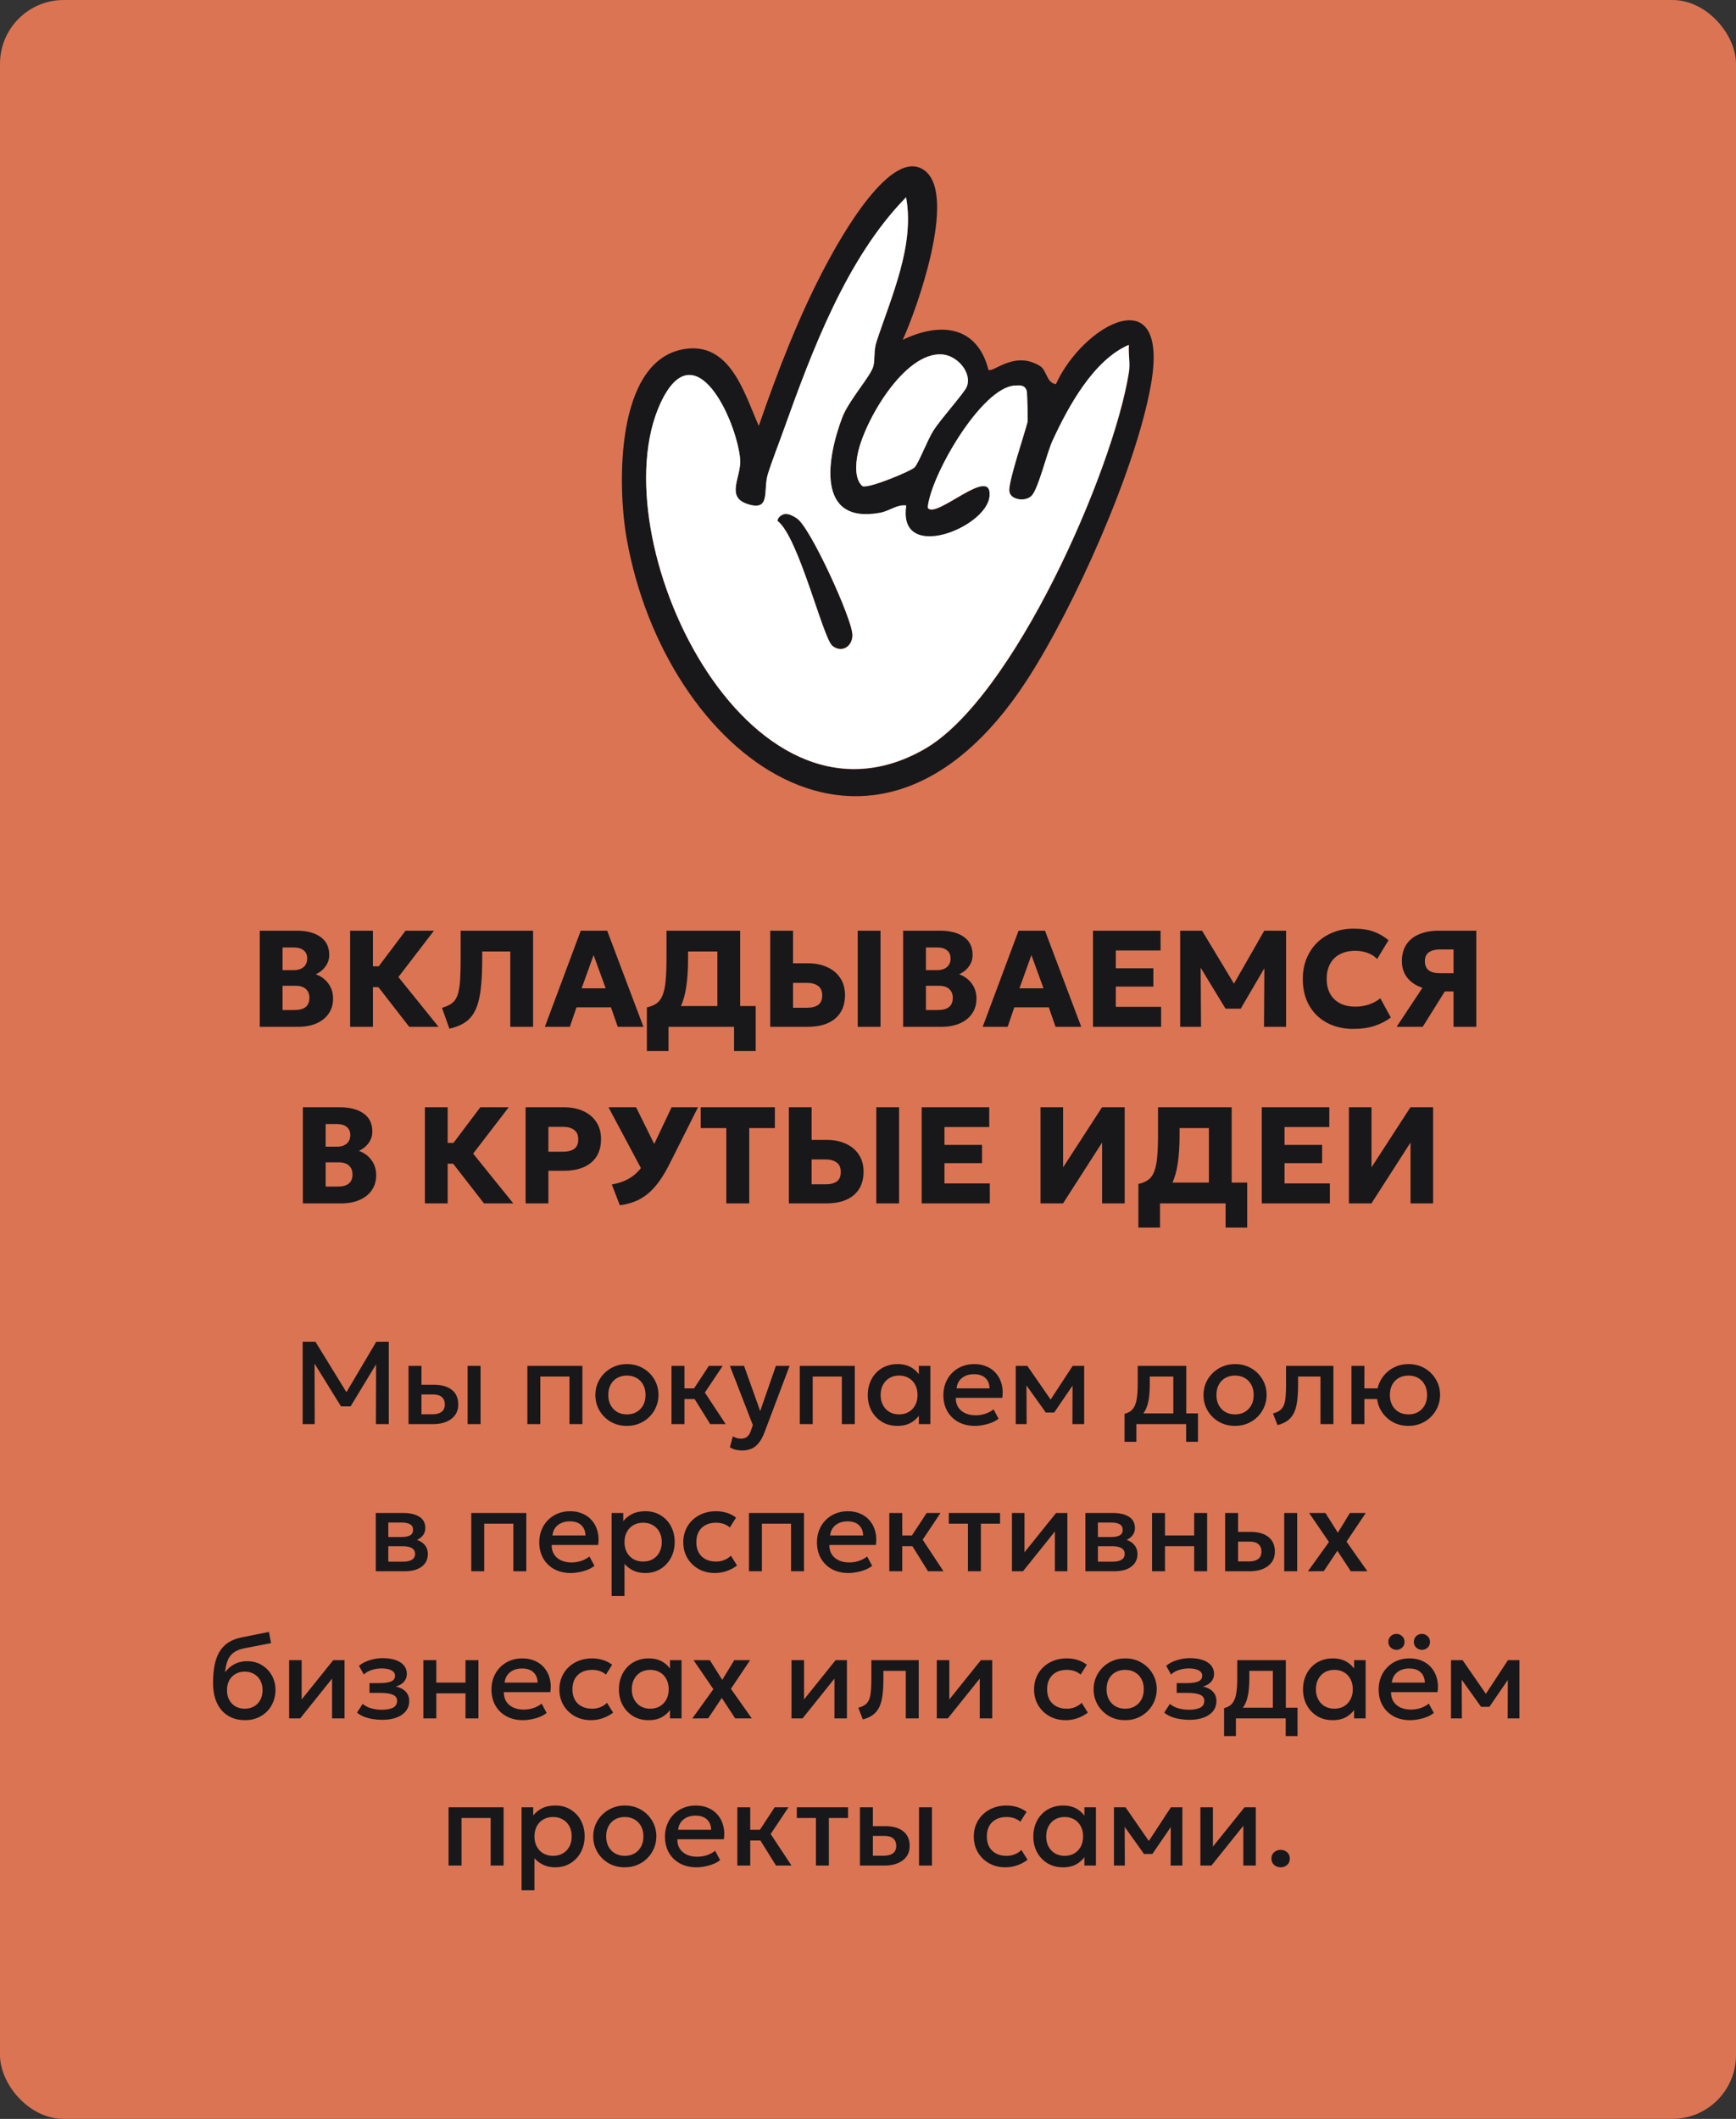 <svg width="177" height="216" viewBox="0 0 177 216" fill="none" xmlns="http://www.w3.org/2000/svg">
<rect x="0" y="0" width="177" height="216" fill="#333333" stroke="none"/>
<rect width="177" height="216" rx="6.5" fill="#DB7453"/>
<g clip-path="url(#clip0_552_390)">
<path d="M92.065 34.631C95.819 32.825 99.613 33.15 100.785 37.703C101.314 38 103.421 35.708 106.034 37.309C106.743 37.747 106.683 39.025 107.66 39.16C110.398 33.093 119.341 28.134 117.332 39.306C115.782 47.934 109.479 62 104.653 69.412C89.141 93.184 67.842 77.064 63.9 54.938C62.941 49.584 62.707 36.77 69.74 35.589C74.453 34.802 75.885 40.079 77.364 43.419C79.28 37.865 81.468 32.166 84.236 26.98C85.508 24.606 90.94 14.627 94.364 17.456C97.531 20.077 93.509 31.43 92.054 34.612L92.065 34.631ZM102.904 50.053C102.862 48.981 104.374 44.536 104.765 43.066C104.808 42.906 104.75 40.022 104.683 39.864C104.495 39.283 104.052 39.306 103.5 39.33C100.108 39.486 94.884 48.508 94.592 51.767C95.336 53.071 101.249 47.258 100.889 50.654C100.548 53.868 91.491 57.441 92.404 51.557C91.441 51.426 90.744 52.113 89.744 52.298C83.124 53.512 84.333 46.632 85.882 42.571C86.552 40.816 88.711 38.445 89.037 37.394C89.23 36.729 89.062 35.78 89.373 34.849C90.879 30.246 93.287 25.011 92.386 20.141C86.311 26.332 82.793 35.793 79.877 43.933C79.377 45.343 78.719 46.992 78.289 48.373C77.785 50.032 78.635 52.223 76.204 51.403C73.925 50.656 75.634 48.57 75.467 46.795C75.075 42.825 70.837 33.574 67.342 41.139C61.042 54.784 76.103 86.717 94.236 76.396C103.328 71.226 113.501 48.012 115.113 37.981C115.259 37.023 115.032 36.12 115.112 35.175C111.523 36.713 108.918 41.46 107.338 44.936C106.77 46.188 105.923 49.719 105.246 50.505C104.61 51.255 102.96 50.956 102.93 50.075L102.904 50.053ZM96.046 36.128C92.174 35.86 88.1 43.022 87.447 46.293C87.245 47.283 87.122 48.856 87.934 49.556C88.543 49.843 92.874 48.035 93.242 47.65C93.654 47.214 94.575 44.809 95.185 43.865C95.885 42.758 98.305 40.051 98.559 39.448C99.151 38.047 97.637 36.24 96.046 36.128Z" fill="#18181B"/>
<path d="M102.905 50.052C102.936 50.934 104.586 51.233 105.222 50.483C105.899 49.697 106.732 46.161 107.313 44.913C108.905 41.456 111.499 36.691 115.088 35.153C115.022 36.102 115.249 37.004 115.088 37.959C113.491 47.994 103.318 71.208 94.212 76.373C76.097 86.684 61.032 54.765 67.336 41.105C70.831 33.541 75.07 42.792 75.462 46.762C75.642 48.541 73.919 50.623 76.198 51.37C78.633 52.175 77.783 49.984 78.283 48.34C78.713 46.958 79.367 45.324 79.871 43.9C82.783 35.774 86.305 26.299 92.38 20.108C93.281 24.977 90.884 30.232 89.367 34.816C89.056 35.746 89.239 36.699 89.032 37.361C88.719 38.416 86.546 40.783 85.876 42.538C84.327 46.599 83.132 53.483 89.738 52.265C90.738 52.08 91.45 51.396 92.398 51.524C91.489 57.393 100.542 53.834 100.884 50.621C101.243 47.224 95.326 53.053 94.587 51.733C94.878 48.475 100.087 39.449 103.494 39.297C104.046 39.273 104.478 39.232 104.677 39.831C104.744 39.989 104.802 42.872 104.759 43.033C104.368 44.503 102.857 48.948 102.898 50.02L102.905 50.052ZM80.084 52.406C79.769 52.415 79.297 52.726 79.291 53.099C81.444 54.732 83.879 65.015 84.879 65.827C85.878 66.639 86.961 65.852 86.902 64.667C86.822 62.977 82.592 53.697 81.242 52.854C80.88 52.633 80.522 52.398 80.084 52.406Z" fill="white"/>
<path d="M96.045 36.129C97.651 36.245 99.15 38.048 98.559 39.449C98.305 40.051 95.881 42.773 95.185 43.866C94.575 44.81 93.664 47.233 93.242 47.651C92.878 48.021 88.528 49.84 87.933 49.557C87.122 48.857 87.245 47.284 87.446 46.294C88.085 43.019 92.173 35.861 96.045 36.129Z" fill="white"/>
<path d="M80.08 52.405C80.518 52.398 80.895 52.623 81.238 52.854C82.584 53.712 86.818 62.977 86.898 64.667C86.957 65.852 85.835 66.613 84.875 65.827C83.915 65.041 81.439 54.732 79.287 53.098C79.293 52.726 79.765 52.415 80.08 52.405Z" fill="#18181B"/>
</g>
<path d="M26.484 104.675V94.875H30.278C31.277 94.875 32.075 95.085 32.672 95.505C33.27 95.92 33.568 96.538 33.568 97.36C33.568 97.658 33.508 97.934 33.386 98.186C33.265 98.438 33.099 98.662 32.889 98.858C32.684 99.049 32.453 99.203 32.196 99.32C32.724 99.506 33.148 99.817 33.47 100.251C33.797 100.685 33.96 101.2 33.96 101.798C33.96 102.381 33.813 102.887 33.519 103.317C33.23 103.746 32.817 104.08 32.28 104.318C31.744 104.556 31.107 104.675 30.369 104.675H26.484ZM28.808 102.96H30.033C30.537 102.96 30.915 102.857 31.167 102.652C31.419 102.446 31.545 102.138 31.545 101.728C31.545 101.336 31.424 101.032 31.181 100.818C30.943 100.598 30.586 100.489 30.11 100.489H28.808V102.96ZM28.808 98.893H29.963C30.243 98.893 30.483 98.846 30.684 98.753C30.89 98.659 31.046 98.524 31.153 98.347C31.265 98.169 31.321 97.957 31.321 97.71C31.321 97.35 31.2 97.073 30.957 96.877C30.719 96.681 30.376 96.583 29.928 96.583H28.808V98.893ZM41.726 104.675L37.785 99.607L41.348 94.875H44.246L40.62 99.6L44.715 104.675H41.726ZM35.699 104.675V94.875H38.023V98.508H39.871V100.629H38.023V104.675H35.699ZM45.82 104.864L45.064 102.743C45.376 102.645 45.642 102.535 45.862 102.414C46.086 102.288 46.27 102.122 46.415 101.917C46.559 101.707 46.671 101.429 46.751 101.084C46.835 100.738 46.891 100.3 46.919 99.768C46.951 99.231 46.968 98.571 46.968 97.787V94.875H54.353V104.675H52.029V96.996H49.166V97.682C49.166 98.685 49.133 99.558 49.068 100.3C49.007 101.042 48.902 101.676 48.753 102.204C48.603 102.731 48.4 103.17 48.144 103.52C47.887 103.87 47.567 104.152 47.185 104.367C46.807 104.581 46.352 104.747 45.82 104.864ZM55.552 104.675L59.213 94.875H61.908L65.604 104.675H62.986L62.293 102.687H58.779L58.1 104.675H55.552ZM59.304 100.748H61.754L60.522 97.36L59.304 100.748ZM73.143 104.675V96.996H70.154V97.682C70.154 98.802 70.093 99.77 69.972 100.587C69.85 101.399 69.657 102.08 69.391 102.631C69.129 103.177 68.782 103.613 68.348 103.94C67.914 104.266 67.379 104.502 66.745 104.647L65.954 102.694C66.36 102.605 66.691 102.467 66.948 102.281C67.209 102.094 67.412 101.819 67.557 101.455C67.706 101.091 67.809 100.605 67.865 99.999C67.925 99.387 67.956 98.615 67.956 97.682V94.875H75.467V104.675H73.143ZM65.954 107.139V102.694L67.263 102.743L67.991 102.554H77.049V107.139H74.844V104.675H68.159V107.139H65.954ZM78.533 104.675V94.875H80.857V98.2H82.39C83.118 98.2 83.764 98.328 84.329 98.585C84.898 98.837 85.344 99.205 85.666 99.691C85.993 100.176 86.156 100.759 86.156 101.441C86.156 101.954 86.072 102.411 85.904 102.813C85.736 103.214 85.486 103.555 85.155 103.835C84.828 104.11 84.429 104.32 83.958 104.465C83.487 104.605 82.945 104.675 82.334 104.675H78.533ZM80.857 102.729H82.278C82.768 102.729 83.148 102.633 83.419 102.442C83.694 102.246 83.832 101.924 83.832 101.476C83.832 101.028 83.69 100.703 83.405 100.503C83.125 100.297 82.754 100.195 82.292 100.195H80.857V102.729ZM87.451 104.675V94.875H89.775V104.675H87.451ZM92.082 104.675V94.875H95.876C96.874 94.875 97.672 95.085 98.27 95.505C98.867 95.92 99.166 96.538 99.166 97.36C99.166 97.658 99.105 97.934 98.984 98.186C98.862 98.438 98.697 98.662 98.487 98.858C98.281 99.049 98.05 99.203 97.794 99.32C98.321 99.506 98.746 99.817 99.068 100.251C99.394 100.685 99.558 101.2 99.558 101.798C99.558 102.381 99.411 102.887 99.117 103.317C98.828 103.746 98.415 104.08 97.878 104.318C97.341 104.556 96.704 104.675 95.967 104.675H92.082ZM94.406 102.96H95.631C96.135 102.96 96.513 102.857 96.765 102.652C97.017 102.446 97.143 102.138 97.143 101.728C97.143 101.336 97.022 101.032 96.779 100.818C96.541 100.598 96.184 100.489 95.708 100.489H94.406V102.96ZM94.406 98.893H95.561C95.841 98.893 96.081 98.846 96.282 98.753C96.487 98.659 96.644 98.524 96.751 98.347C96.863 98.169 96.919 97.957 96.919 97.71C96.919 97.35 96.797 97.073 96.555 96.877C96.317 96.681 95.974 96.583 95.526 96.583H94.406V98.893ZM100.191 104.675L103.852 94.875H106.547L110.243 104.675H107.625L106.932 102.687H103.418L102.739 104.675H100.191ZM103.943 100.748H106.393L105.161 97.36L103.943 100.748ZM111.441 104.675V94.875H118.329V96.891H113.765V98.711H117.594V100.573H113.765V102.638H118.385V104.675H111.441ZM120.328 104.675V94.875H122.561L126.285 101.056L125.361 101.063L128.903 94.875H131.129V104.675H128.875L128.917 97.843L129.33 97.99L126.502 102.827H124.955L122.015 97.99L122.414 97.843L122.456 104.675H120.328ZM137.975 104.885C136.963 104.885 136.069 104.677 135.294 104.262C134.52 103.846 133.915 103.258 133.481 102.498C133.047 101.737 132.83 100.839 132.83 99.803C132.83 99.047 132.956 98.356 133.208 97.731C133.465 97.101 133.824 96.557 134.286 96.1C134.753 95.642 135.301 95.29 135.931 95.043C136.566 94.791 137.259 94.665 138.01 94.665C138.827 94.665 139.513 94.767 140.068 94.973C140.624 95.178 141.125 95.47 141.573 95.848L140.411 97.759C140.141 97.479 139.814 97.271 139.431 97.136C139.049 96.996 138.626 96.926 138.164 96.926C137.707 96.926 137.299 96.993 136.939 97.129C136.585 97.259 136.281 97.448 136.029 97.696C135.782 97.943 135.593 98.242 135.462 98.592C135.332 98.942 135.266 99.334 135.266 99.768C135.266 100.365 135.383 100.876 135.616 101.301C135.854 101.725 136.193 102.052 136.631 102.281C137.07 102.505 137.595 102.617 138.206 102.617C138.645 102.617 139.079 102.551 139.508 102.421C139.942 102.285 140.353 102.068 140.74 101.77L141.804 103.723C141.352 104.073 140.81 104.355 140.18 104.57C139.55 104.78 138.815 104.885 137.975 104.885ZM142.396 104.675L145.028 100.699C144.374 100.479 143.861 100.139 143.488 99.677C143.119 99.215 142.935 98.652 142.935 97.99C142.935 97.308 143.089 96.737 143.397 96.275C143.705 95.813 144.141 95.465 144.706 95.232C145.27 94.994 145.931 94.875 146.687 94.875H150.523V104.675H148.199V101.07H147.31L145.056 104.675H142.396ZM146.785 99.208H148.199V96.786H146.82C146.344 96.786 145.968 96.881 145.693 97.073C145.417 97.259 145.28 97.563 145.28 97.983C145.28 98.403 145.41 98.713 145.672 98.914C145.933 99.11 146.304 99.208 146.785 99.208ZM30.88 122.675V112.875H34.674C35.672 112.875 36.47 113.085 37.068 113.505C37.665 113.92 37.964 114.538 37.964 115.36C37.964 115.658 37.903 115.934 37.782 116.186C37.66 116.438 37.495 116.662 37.285 116.858C37.079 117.049 36.848 117.203 36.592 117.32C37.119 117.506 37.544 117.817 37.866 118.251C38.192 118.685 38.356 119.2 38.356 119.798C38.356 120.381 38.209 120.887 37.915 121.317C37.625 121.746 37.212 122.08 36.676 122.318C36.139 122.556 35.502 122.675 34.765 122.675H30.88ZM33.204 120.96H34.429C34.933 120.96 35.311 120.857 35.563 120.652C35.815 120.446 35.941 120.138 35.941 119.728C35.941 119.336 35.819 119.032 35.577 118.818C35.339 118.598 34.982 118.489 34.506 118.489H33.204V120.96ZM33.204 116.893H34.359C34.639 116.893 34.879 116.846 35.08 116.753C35.285 116.659 35.441 116.524 35.549 116.347C35.661 116.169 35.717 115.957 35.717 115.71C35.717 115.35 35.595 115.073 35.353 114.877C35.115 114.681 34.772 114.583 34.324 114.583H33.204V116.893ZM49.348 122.675L45.407 117.607L48.97 112.875H51.868L48.242 117.6L52.337 122.675H49.348ZM43.321 122.675V112.875H45.645V116.508H47.493V118.629H45.645V122.675H43.321ZM53.589 122.675V112.875H57.516C58.248 112.875 58.897 113.003 59.462 113.26C60.026 113.512 60.47 113.88 60.792 114.366C61.118 114.851 61.282 115.434 61.282 116.116C61.282 116.806 61.132 117.392 60.834 117.873C60.535 118.353 60.101 118.72 59.532 118.972C58.962 119.224 58.272 119.35 57.46 119.35H55.913V122.675H53.589ZM55.913 117.404H57.404C57.894 117.404 58.274 117.308 58.545 117.117C58.82 116.921 58.958 116.599 58.958 116.151C58.958 115.703 58.815 115.378 58.531 115.178C58.251 114.972 57.88 114.87 57.418 114.87H55.913V117.404ZM63.196 122.864L62.377 120.75C62.998 120.638 63.539 120.46 64.001 120.218C64.468 119.97 64.88 119.634 65.24 119.21C65.599 118.785 65.933 118.246 66.241 117.593L68.474 112.875H71.169L68.292 118.601C67.933 119.324 67.566 119.94 67.193 120.449C66.824 120.957 66.434 121.38 66.024 121.716C65.618 122.047 65.181 122.304 64.715 122.486C64.248 122.668 63.742 122.794 63.196 122.864ZM65.814 119.952L62.041 112.875H64.855L67.389 117.999L65.814 119.952ZM74.055 122.675V114.996H71.444V112.875H79.004V114.996H76.393V122.675H74.055ZM80.427 122.675V112.875H82.751V116.2H84.284C85.011 116.2 85.658 116.328 86.222 116.585C86.792 116.837 87.237 117.205 87.559 117.691C87.886 118.176 88.049 118.759 88.049 119.441C88.049 119.954 87.966 120.411 87.797 120.813C87.629 121.214 87.38 121.555 87.049 121.835C86.722 122.11 86.323 122.32 85.852 122.465C85.38 122.605 84.839 122.675 84.228 122.675H80.427ZM82.751 120.729H84.171C84.662 120.729 85.042 120.633 85.312 120.442C85.588 120.246 85.725 119.924 85.725 119.476C85.725 119.028 85.583 118.703 85.299 118.503C85.019 118.297 84.647 118.195 84.186 118.195H82.751V120.729ZM89.344 122.675V112.875H91.668V122.675H89.344ZM93.975 122.675V112.875H100.863V114.891H96.299V116.711H100.128V118.573H96.299V120.638H100.919V122.675H93.975ZM106.089 122.675V112.875H108.392V119L112.361 112.875H114.671V122.675H112.368V116.473L108.385 122.675H106.089ZM123.257 122.675V114.996H120.268V115.682C120.268 116.802 120.207 117.77 120.086 118.587C119.965 119.399 119.771 120.08 119.505 120.631C119.244 121.177 118.896 121.613 118.462 121.94C118.028 122.266 117.494 122.502 116.859 122.647L116.068 120.694C116.474 120.605 116.805 120.467 117.062 120.281C117.323 120.094 117.526 119.819 117.671 119.455C117.82 119.091 117.923 118.605 117.979 117.999C118.04 117.387 118.07 116.615 118.07 115.682V112.875H125.581V122.675H123.257ZM116.068 125.139V120.694L117.377 120.743L118.105 120.554H127.163V125.139H124.958V122.675H118.273V125.139H116.068ZM128.647 122.675V112.875H135.535V114.891H130.971V116.711H134.8V118.573H130.971V120.638H135.591V122.675H128.647ZM137.534 122.675V112.875H139.837V119L143.806 112.875H146.116V122.675H143.813V116.473L139.83 122.675H137.534Z" fill="#18181B"/>
<path d="M30.858 145.175V136.775H32.16L35.586 142.349L35.064 142.355L38.364 136.775H39.642V145.175H38.328L38.346 138.563L38.604 138.653L35.748 143.363H34.764L31.854 138.653L32.07 138.563L32.088 145.175H30.858ZM41.652 145.175V139.235H42.972V144.173H44.046C44.478 144.173 44.804 144.089 45.024 143.921C45.244 143.753 45.354 143.503 45.354 143.171C45.354 142.843 45.252 142.591 45.048 142.415C44.844 142.239 44.544 142.151 44.148 142.151H42.792V141.161H44.25C45.018 141.161 45.622 141.333 46.062 141.677C46.502 142.021 46.722 142.519 46.722 143.171C46.722 143.591 46.616 143.951 46.404 144.251C46.192 144.547 45.894 144.775 45.51 144.935C45.13 145.095 44.684 145.175 44.172 145.175H41.652ZM47.676 145.175V139.235H48.996V145.175H47.676ZM53.77 145.175V139.235H59.38V145.175H58.06V140.327H55.09V145.175H53.77ZM63.917 145.355C63.297 145.355 62.743 145.213 62.255 144.929C61.771 144.641 61.391 144.259 61.115 143.783C60.839 143.303 60.701 142.777 60.701 142.205C60.701 141.781 60.779 141.381 60.935 141.005C61.095 140.625 61.319 140.289 61.607 139.997C61.899 139.705 62.241 139.475 62.633 139.307C63.025 139.139 63.455 139.055 63.923 139.055C64.543 139.055 65.095 139.199 65.579 139.487C66.067 139.771 66.449 140.153 66.725 140.633C67.001 141.109 67.139 141.633 67.139 142.205C67.139 142.625 67.059 143.025 66.899 143.405C66.743 143.785 66.521 144.121 66.233 144.413C65.945 144.705 65.605 144.935 65.213 145.103C64.821 145.271 64.389 145.355 63.917 145.355ZM63.917 144.185C64.285 144.185 64.611 144.105 64.895 143.945C65.183 143.781 65.409 143.551 65.573 143.255C65.737 142.959 65.819 142.609 65.819 142.205C65.819 141.801 65.737 141.451 65.573 141.155C65.409 140.855 65.183 140.625 64.895 140.465C64.611 140.305 64.285 140.225 63.917 140.225C63.549 140.225 63.221 140.305 62.933 140.465C62.649 140.625 62.425 140.855 62.261 141.155C62.101 141.451 62.021 141.801 62.021 142.205C62.021 142.609 62.103 142.959 62.267 143.255C62.431 143.551 62.655 143.781 62.939 143.945C63.227 144.105 63.553 144.185 63.917 144.185ZM72.413 145.175L70.445 142.019L72.275 139.235H73.685L71.867 141.959L73.991 145.175H72.413ZM68.465 145.175V139.235H69.785V141.527H71.573V142.619H69.785V145.175H68.465ZM75.666 147.863C75.45 147.863 75.238 147.839 75.03 147.791C74.822 147.743 74.618 147.661 74.418 147.545L74.718 146.417C74.842 146.497 74.978 146.557 75.126 146.597C75.274 146.637 75.406 146.657 75.522 146.657C75.802 146.657 76.022 146.591 76.182 146.459C76.342 146.327 76.468 146.123 76.56 145.847L76.758 145.271L74.418 139.235H75.864L77.508 143.843L79.11 139.235H80.508L77.94 146.033C77.756 146.509 77.55 146.879 77.322 147.143C77.094 147.411 76.842 147.597 76.566 147.701C76.29 147.809 75.99 147.863 75.666 147.863ZM81.543 145.175V139.235H87.153V145.175H85.833V140.327H82.863V145.175H81.543ZM91.499 145.355C90.906 145.355 90.382 145.219 89.927 144.947C89.475 144.671 89.118 144.297 88.859 143.825C88.603 143.349 88.475 142.809 88.475 142.205C88.475 141.753 88.549 141.335 88.697 140.951C88.844 140.567 89.052 140.233 89.32 139.949C89.588 139.665 89.909 139.445 90.281 139.289C90.653 139.133 91.058 139.055 91.499 139.055C92.082 139.055 92.57 139.179 92.963 139.427C93.359 139.675 93.66 139.995 93.868 140.387L93.683 140.669V139.235H94.859V145.175H93.683V143.741L93.868 144.023C93.66 144.415 93.359 144.735 92.963 144.983C92.57 145.231 92.082 145.355 91.499 145.355ZM91.672 144.185C92.032 144.185 92.355 144.105 92.638 143.945C92.922 143.781 93.144 143.551 93.305 143.255C93.469 142.959 93.55 142.609 93.55 142.205C93.55 141.801 93.469 141.451 93.305 141.155C93.144 140.855 92.922 140.625 92.638 140.465C92.355 140.305 92.032 140.225 91.672 140.225C91.308 140.225 90.984 140.305 90.701 140.465C90.421 140.625 90.198 140.855 90.034 141.155C89.871 141.451 89.788 141.801 89.788 142.205C89.788 142.609 89.871 142.959 90.034 143.255C90.198 143.551 90.421 143.781 90.701 143.945C90.984 144.105 91.308 144.185 91.672 144.185ZM99.407 145.355C98.767 145.355 98.205 145.225 97.721 144.965C97.237 144.701 96.859 144.333 96.587 143.861C96.319 143.389 96.185 142.841 96.185 142.217C96.185 141.761 96.263 141.341 96.419 140.957C96.575 140.569 96.795 140.233 97.079 139.949C97.363 139.665 97.695 139.445 98.075 139.289C98.459 139.133 98.877 139.055 99.329 139.055C99.821 139.055 100.259 139.143 100.643 139.319C101.027 139.491 101.345 139.733 101.597 140.045C101.853 140.357 102.033 140.723 102.137 141.143C102.245 141.559 102.263 142.011 102.191 142.499H97.451C97.443 142.855 97.521 143.167 97.685 143.435C97.849 143.699 98.083 143.905 98.387 144.053C98.695 144.201 99.057 144.275 99.473 144.275C99.809 144.275 100.133 144.225 100.445 144.125C100.761 144.021 101.047 143.869 101.303 143.669L101.813 144.617C101.621 144.773 101.389 144.907 101.117 145.019C100.845 145.127 100.561 145.209 100.265 145.265C99.969 145.325 99.683 145.355 99.407 145.355ZM97.529 141.527H100.895C100.883 141.079 100.739 140.727 100.463 140.471C100.191 140.215 99.803 140.087 99.299 140.087C98.811 140.087 98.405 140.215 98.081 140.471C97.761 140.727 97.577 141.079 97.529 141.527ZM103.563 145.175V139.235H104.709H104.745L107.409 143.087L106.839 143.099L109.371 139.235H110.541V145.175H109.341L109.359 140.783L109.605 140.891L107.481 143.993H106.629L104.409 140.885L104.655 140.777L104.673 145.175H103.563ZM119.63 145.175V140.327H117.23V141.113C117.23 141.653 117.198 142.141 117.134 142.577C117.07 143.013 116.956 143.397 116.792 143.729C116.628 144.057 116.398 144.329 116.102 144.545C115.81 144.761 115.436 144.919 114.98 145.019L114.656 144.125C115.036 144.033 115.322 143.861 115.514 143.609C115.706 143.357 115.834 143.025 115.898 142.613C115.966 142.197 116 141.697 116 141.113V139.235H120.95V145.175H119.63ZM114.656 146.975V144.125L115.472 144.209L115.676 144.083H122.144V146.975H120.938V145.175H115.862V146.975H114.656ZM125.921 145.355C125.301 145.355 124.747 145.213 124.259 144.929C123.775 144.641 123.395 144.259 123.119 143.783C122.843 143.303 122.705 142.777 122.705 142.205C122.705 141.781 122.783 141.381 122.939 141.005C123.099 140.625 123.323 140.289 123.611 139.997C123.903 139.705 124.245 139.475 124.637 139.307C125.029 139.139 125.459 139.055 125.927 139.055C126.547 139.055 127.099 139.199 127.583 139.487C128.071 139.771 128.453 140.153 128.729 140.633C129.005 141.109 129.143 141.633 129.143 142.205C129.143 142.625 129.063 143.025 128.903 143.405C128.747 143.785 128.525 144.121 128.237 144.413C127.949 144.705 127.609 144.935 127.217 145.103C126.825 145.271 126.393 145.355 125.921 145.355ZM125.921 144.185C126.289 144.185 126.615 144.105 126.899 143.945C127.187 143.781 127.413 143.551 127.577 143.255C127.741 142.959 127.823 142.609 127.823 142.205C127.823 141.801 127.741 141.451 127.577 141.155C127.413 140.855 127.187 140.625 126.899 140.465C126.615 140.305 126.289 140.225 125.921 140.225C125.553 140.225 125.225 140.305 124.937 140.465C124.653 140.625 124.429 140.855 124.265 141.155C124.105 141.451 124.025 141.801 124.025 142.205C124.025 142.609 124.107 142.959 124.271 143.255C124.435 143.551 124.659 143.781 124.943 143.945C125.231 144.105 125.557 144.185 125.921 144.185ZM130.253 145.277L129.791 144.089C130.199 143.985 130.497 143.821 130.685 143.597C130.877 143.373 130.997 143.061 131.045 142.661C131.097 142.261 131.123 141.745 131.123 141.113V139.235H135.953V145.175H134.633V140.327H132.353V141.113C132.353 141.749 132.323 142.303 132.263 142.775C132.207 143.247 132.103 143.649 131.951 143.981C131.799 144.313 131.585 144.585 131.309 144.797C131.037 145.005 130.685 145.165 130.253 145.277ZM137.793 145.175V139.235H139.113L139.107 141.527H141.117V142.619H139.107L139.113 145.175H137.793ZM143.607 145.355C142.983 145.355 142.429 145.213 141.945 144.929C141.461 144.641 141.079 144.259 140.799 143.783C140.523 143.303 140.385 142.777 140.385 142.205C140.385 141.781 140.465 141.381 140.625 141.005C140.785 140.625 141.009 140.289 141.297 139.997C141.585 139.705 141.925 139.475 142.317 139.307C142.709 139.139 143.139 139.055 143.607 139.055C144.231 139.055 144.785 139.199 145.269 139.487C145.753 139.771 146.133 140.153 146.409 140.633C146.689 141.109 146.829 141.633 146.829 142.205C146.829 142.625 146.749 143.025 146.589 143.405C146.429 143.785 146.205 144.121 145.917 144.413C145.629 144.705 145.289 144.935 144.897 145.103C144.505 145.271 144.075 145.355 143.607 145.355ZM143.607 144.185C143.975 144.185 144.301 144.105 144.585 143.945C144.869 143.781 145.093 143.551 145.257 143.255C145.421 142.959 145.503 142.609 145.503 142.205C145.503 141.801 145.421 141.451 145.257 141.155C145.093 140.855 144.869 140.625 144.585 140.465C144.301 140.305 143.975 140.225 143.607 140.225C143.239 140.225 142.911 140.305 142.623 140.465C142.339 140.625 142.115 140.855 141.951 141.155C141.791 141.451 141.711 141.801 141.711 142.205C141.711 142.609 141.791 142.959 141.951 143.255C142.115 143.551 142.339 143.781 142.623 143.945C142.911 144.105 143.239 144.185 143.607 144.185ZM38.313 160.175V154.235H41.145C41.817 154.235 42.355 154.363 42.759 154.619C43.163 154.875 43.365 155.259 43.365 155.771C43.365 156.011 43.307 156.225 43.191 156.413C43.075 156.597 42.915 156.751 42.711 156.875C42.507 156.999 42.269 157.089 41.997 157.145L41.973 156.851C42.497 156.923 42.903 157.097 43.191 157.373C43.479 157.649 43.623 157.999 43.623 158.423C43.623 158.783 43.529 159.095 43.341 159.359C43.153 159.619 42.883 159.821 42.531 159.965C42.179 160.105 41.757 160.175 41.265 160.175H38.313ZM39.591 159.197H41.085C41.481 159.197 41.785 159.131 41.997 158.999C42.213 158.867 42.321 158.669 42.321 158.405C42.321 158.145 42.215 157.951 42.003 157.823C41.791 157.691 41.485 157.625 41.085 157.625H39.417V156.683H40.947C41.319 156.683 41.607 156.627 41.811 156.515C42.015 156.399 42.117 156.211 42.117 155.951C42.117 155.691 42.015 155.503 41.811 155.387C41.607 155.267 41.319 155.207 40.947 155.207H39.591V159.197ZM48.051 160.175V154.235H53.661V160.175H52.341V155.327H49.371V160.175H48.051ZM58.204 160.355C57.564 160.355 57.002 160.225 56.518 159.965C56.034 159.701 55.656 159.333 55.384 158.861C55.116 158.389 54.982 157.841 54.982 157.217C54.982 156.761 55.06 156.341 55.216 155.957C55.372 155.569 55.592 155.233 55.876 154.949C56.16 154.665 56.492 154.445 56.872 154.289C57.256 154.133 57.674 154.055 58.126 154.055C58.618 154.055 59.056 154.143 59.44 154.319C59.824 154.491 60.142 154.733 60.394 155.045C60.65 155.357 60.83 155.723 60.934 156.143C61.042 156.559 61.06 157.011 60.988 157.499H56.248C56.24 157.855 56.318 158.167 56.482 158.435C56.646 158.699 56.88 158.905 57.184 159.053C57.492 159.201 57.854 159.275 58.27 159.275C58.606 159.275 58.93 159.225 59.242 159.125C59.558 159.021 59.844 158.869 60.1 158.669L60.61 159.617C60.418 159.773 60.186 159.907 59.914 160.019C59.642 160.127 59.358 160.209 59.062 160.265C58.766 160.325 58.48 160.355 58.204 160.355ZM56.326 156.527H59.692C59.68 156.079 59.536 155.727 59.26 155.471C58.988 155.215 58.6 155.087 58.096 155.087C57.608 155.087 57.202 155.215 56.878 155.471C56.558 155.727 56.374 156.079 56.326 156.527ZM62.359 162.695V154.235H63.547V155.069C63.783 154.769 64.085 154.525 64.454 154.337C64.822 154.149 65.275 154.055 65.816 154.055C66.395 154.055 66.909 154.193 67.358 154.469C67.809 154.741 68.162 155.115 68.413 155.591C68.665 156.063 68.791 156.601 68.791 157.205C68.791 157.641 68.719 158.051 68.576 158.435C68.431 158.815 68.225 159.149 67.957 159.437C67.694 159.725 67.377 159.951 67.01 160.115C66.645 160.275 66.242 160.355 65.797 160.355C65.334 160.355 64.925 160.271 64.573 160.103C64.222 159.935 63.922 159.709 63.673 159.425V162.695H62.359ZM65.576 159.185C65.944 159.185 66.269 159.105 66.553 158.945C66.841 158.781 67.066 158.551 67.225 158.255C67.389 157.959 67.472 157.609 67.472 157.205C67.472 156.801 67.389 156.451 67.225 156.155C67.061 155.855 66.835 155.625 66.547 155.465C66.263 155.305 65.939 155.225 65.576 155.225C65.207 155.225 64.879 155.305 64.591 155.465C64.308 155.625 64.084 155.855 63.919 156.155C63.755 156.451 63.673 156.801 63.673 157.205C63.673 157.609 63.755 157.959 63.919 158.255C64.084 158.551 64.308 158.781 64.591 158.945C64.879 159.105 65.207 159.185 65.576 159.185ZM72.9 160.355C72.276 160.355 71.72 160.219 71.232 159.947C70.744 159.671 70.36 159.297 70.08 158.825C69.804 158.349 69.666 157.809 69.666 157.205C69.666 156.749 69.748 156.331 69.912 155.951C70.076 155.567 70.308 155.233 70.608 154.949C70.908 154.665 71.26 154.445 71.664 154.289C72.072 154.133 72.514 154.055 72.99 154.055C73.39 154.055 73.76 154.109 74.1 154.217C74.444 154.321 74.76 154.483 75.048 154.703L74.412 155.711C74.228 155.547 74.016 155.425 73.776 155.345C73.54 155.265 73.288 155.225 73.02 155.225C72.604 155.225 72.246 155.303 71.946 155.459C71.646 155.615 71.412 155.841 71.244 156.137C71.08 156.429 70.998 156.783 70.998 157.199C70.998 157.819 71.178 158.305 71.538 158.657C71.902 159.009 72.396 159.185 73.02 159.185C73.316 159.185 73.596 159.131 73.86 159.023C74.124 158.911 74.344 158.765 74.52 158.585L75.15 159.587C74.834 159.827 74.482 160.015 74.094 160.151C73.706 160.287 73.308 160.355 72.9 160.355ZM76.363 160.175V154.235H81.973V160.175H80.653V155.327H77.683V160.175H76.363ZM86.517 160.355C85.877 160.355 85.315 160.225 84.831 159.965C84.347 159.701 83.969 159.333 83.697 158.861C83.429 158.389 83.295 157.841 83.295 157.217C83.295 156.761 83.373 156.341 83.529 155.957C83.685 155.569 83.905 155.233 84.189 154.949C84.473 154.665 84.805 154.445 85.185 154.289C85.569 154.133 85.987 154.055 86.439 154.055C86.931 154.055 87.369 154.143 87.753 154.319C88.137 154.491 88.455 154.733 88.707 155.045C88.963 155.357 89.143 155.723 89.247 156.143C89.355 156.559 89.373 157.011 89.301 157.499H84.561C84.553 157.855 84.631 158.167 84.795 158.435C84.959 158.699 85.193 158.905 85.497 159.053C85.805 159.201 86.167 159.275 86.583 159.275C86.919 159.275 87.243 159.225 87.555 159.125C87.871 159.021 88.157 158.869 88.413 158.669L88.923 159.617C88.731 159.773 88.499 159.907 88.227 160.019C87.955 160.127 87.671 160.209 87.375 160.265C87.079 160.325 86.793 160.355 86.517 160.355ZM84.639 156.527H88.005C87.993 156.079 87.849 155.727 87.573 155.471C87.301 155.215 86.913 155.087 86.409 155.087C85.921 155.087 85.515 155.215 85.191 155.471C84.871 155.727 84.687 156.079 84.639 156.527ZM94.62 160.175L92.652 157.019L94.482 154.235H95.892L94.074 156.959L96.198 160.175H94.62ZM90.672 160.175V154.235H91.992V156.527H93.78V157.619H91.992V160.175H90.672ZM98.689 160.175V155.327H96.739V154.235H101.965V155.327H100.009V160.175H98.689ZM103.176 160.175V154.235H104.454V158.243L107.676 154.235H108.828V160.175H107.556V156.119L104.304 160.175H103.176ZM110.664 160.175V154.235H113.496C114.168 154.235 114.706 154.363 115.11 154.619C115.514 154.875 115.716 155.259 115.716 155.771C115.716 156.011 115.658 156.225 115.542 156.413C115.426 156.597 115.266 156.751 115.062 156.875C114.858 156.999 114.62 157.089 114.348 157.145L114.324 156.851C114.848 156.923 115.254 157.097 115.542 157.373C115.83 157.649 115.974 157.999 115.974 158.423C115.974 158.783 115.88 159.095 115.692 159.359C115.504 159.619 115.234 159.821 114.882 159.965C114.53 160.105 114.108 160.175 113.616 160.175H110.664ZM111.942 159.197H113.436C113.832 159.197 114.136 159.131 114.348 158.999C114.564 158.867 114.672 158.669 114.672 158.405C114.672 158.145 114.566 157.951 114.354 157.823C114.142 157.691 113.836 157.625 113.436 157.625H111.768V156.683H113.298C113.67 156.683 113.958 156.627 114.162 156.515C114.366 156.399 114.468 156.211 114.468 155.951C114.468 155.691 114.366 155.503 114.162 155.387C113.958 155.267 113.67 155.207 113.298 155.207H111.942V159.197ZM117.461 160.175V154.235H118.781V156.527H121.757V154.235H123.077V160.175H121.757V157.619H118.781V160.175H117.461ZM124.914 160.175V154.235H126.234V159.173H127.308C127.74 159.173 128.066 159.089 128.286 158.921C128.506 158.753 128.616 158.503 128.616 158.171C128.616 157.843 128.514 157.591 128.31 157.415C128.106 157.239 127.806 157.151 127.41 157.151H126.054V156.161H127.512C128.28 156.161 128.884 156.333 129.324 156.677C129.764 157.021 129.984 157.519 129.984 158.171C129.984 158.591 129.878 158.951 129.666 159.251C129.454 159.547 129.156 159.775 128.772 159.935C128.392 160.095 127.946 160.175 127.434 160.175H124.914ZM130.938 160.175V154.235H132.258V160.175H130.938ZM133.352 160.181L135.5 157.193L133.478 154.235H135.14L136.406 156.245L137.63 154.235H139.25L137.288 157.157L139.418 160.175H137.726L136.358 158.087L134.972 160.163L133.352 160.181ZM24.986 175.355C24.486 175.355 24.034 175.269 23.63 175.097C23.226 174.925 22.882 174.677 22.598 174.353C22.314 174.025 22.096 173.627 21.944 173.159C21.796 172.687 21.722 172.151 21.722 171.551C21.722 170.891 21.772 170.299 21.872 169.775C21.976 169.251 22.138 168.797 22.358 168.413C22.582 168.029 22.876 167.713 23.24 167.465C23.608 167.217 24.054 167.039 24.578 166.931L27.422 166.355L27.638 167.501L24.872 168.035C24.408 168.131 24.044 168.285 23.78 168.497C23.516 168.709 23.322 168.979 23.198 169.307C23.074 169.635 22.992 170.021 22.952 170.465C23.204 170.125 23.518 169.853 23.894 169.649C24.27 169.445 24.708 169.343 25.208 169.343C25.772 169.343 26.27 169.477 26.702 169.745C27.138 170.009 27.478 170.363 27.722 170.807C27.966 171.251 28.088 171.743 28.088 172.283C28.088 172.703 28.014 173.099 27.866 173.471C27.722 173.843 27.512 174.171 27.236 174.455C26.96 174.735 26.632 174.955 26.252 175.115C25.872 175.275 25.45 175.355 24.986 175.355ZM24.956 174.185C25.304 174.185 25.614 174.109 25.886 173.957C26.162 173.801 26.378 173.583 26.534 173.303C26.69 173.019 26.768 172.683 26.768 172.295C26.768 171.907 26.69 171.573 26.534 171.293C26.378 171.009 26.162 170.791 25.886 170.639C25.614 170.483 25.304 170.405 24.956 170.405C24.608 170.405 24.296 170.483 24.02 170.639C23.748 170.791 23.534 171.009 23.378 171.293C23.222 171.573 23.144 171.907 23.144 172.295C23.144 172.683 23.222 173.019 23.378 173.303C23.534 173.583 23.748 173.801 24.02 173.957C24.296 174.109 24.608 174.185 24.956 174.185ZM29.477 175.175V169.235H30.755V173.243L33.977 169.235H35.129V175.175H33.857V171.119L30.605 175.175H29.477ZM38.969 175.319C38.637 175.319 38.317 175.293 38.009 175.241C37.701 175.193 37.411 175.117 37.139 175.013C36.867 174.905 36.621 174.763 36.401 174.587L36.977 173.693C37.229 173.905 37.527 174.059 37.871 174.155C38.215 174.247 38.565 174.293 38.921 174.293C39.405 174.293 39.787 174.223 40.067 174.083C40.347 173.939 40.487 173.703 40.487 173.375C40.487 173.087 40.339 172.881 40.043 172.757C39.751 172.633 39.325 172.571 38.765 172.571H37.673V171.575H38.729C39.225 171.575 39.607 171.519 39.875 171.407C40.143 171.291 40.277 171.095 40.277 170.819C40.277 170.655 40.219 170.519 40.103 170.411C39.991 170.303 39.831 170.221 39.623 170.165C39.419 170.109 39.179 170.081 38.903 170.081C38.563 170.081 38.235 170.131 37.919 170.231C37.603 170.331 37.327 170.485 37.091 170.693L36.599 169.811C36.903 169.559 37.271 169.367 37.703 169.235C38.135 169.099 38.571 169.031 39.011 169.031C39.523 169.031 39.963 169.095 40.331 169.223C40.699 169.351 40.983 169.535 41.183 169.775C41.383 170.015 41.483 170.305 41.483 170.645C41.483 170.949 41.385 171.213 41.189 171.437C40.997 171.661 40.717 171.823 40.349 171.923C40.797 172.023 41.137 172.199 41.369 172.451C41.605 172.703 41.723 173.019 41.723 173.399C41.723 173.799 41.609 174.143 41.381 174.431C41.157 174.715 40.837 174.935 40.421 175.091C40.009 175.243 39.525 175.319 38.969 175.319ZM43.164 175.175V169.235H44.484V171.527H47.46V169.235H48.78V175.175H47.46V172.619H44.484V175.175H43.164ZM53.329 175.355C52.689 175.355 52.127 175.225 51.643 174.965C51.159 174.701 50.781 174.333 50.509 173.861C50.241 173.389 50.107 172.841 50.107 172.217C50.107 171.761 50.185 171.341 50.341 170.957C50.497 170.569 50.717 170.233 51.001 169.949C51.285 169.665 51.617 169.445 51.997 169.289C52.381 169.133 52.799 169.055 53.251 169.055C53.743 169.055 54.181 169.143 54.565 169.319C54.949 169.491 55.267 169.733 55.519 170.045C55.775 170.357 55.955 170.723 56.059 171.143C56.167 171.559 56.185 172.011 56.113 172.499H51.373C51.365 172.855 51.443 173.167 51.607 173.435C51.771 173.699 52.005 173.905 52.309 174.053C52.617 174.201 52.979 174.275 53.395 174.275C53.731 174.275 54.055 174.225 54.367 174.125C54.683 174.021 54.969 173.869 55.225 173.669L55.735 174.617C55.543 174.773 55.311 174.907 55.039 175.019C54.767 175.127 54.483 175.209 54.187 175.265C53.891 175.325 53.605 175.355 53.329 175.355ZM51.451 171.527H54.817C54.805 171.079 54.661 170.727 54.385 170.471C54.113 170.215 53.725 170.087 53.221 170.087C52.733 170.087 52.327 170.215 52.003 170.471C51.683 170.727 51.499 171.079 51.451 171.527ZM60.267 175.355C59.643 175.355 59.087 175.219 58.599 174.947C58.111 174.671 57.727 174.297 57.447 173.825C57.171 173.349 57.033 172.809 57.033 172.205C57.033 171.749 57.115 171.331 57.279 170.951C57.443 170.567 57.675 170.233 57.975 169.949C58.275 169.665 58.627 169.445 59.031 169.289C59.439 169.133 59.881 169.055 60.357 169.055C60.757 169.055 61.127 169.109 61.467 169.217C61.811 169.321 62.127 169.483 62.415 169.703L61.779 170.711C61.595 170.547 61.383 170.425 61.143 170.345C60.907 170.265 60.655 170.225 60.387 170.225C59.971 170.225 59.613 170.303 59.313 170.459C59.013 170.615 58.779 170.841 58.611 171.137C58.447 171.429 58.365 171.783 58.365 172.199C58.365 172.819 58.545 173.305 58.905 173.657C59.269 174.009 59.763 174.185 60.387 174.185C60.683 174.185 60.963 174.131 61.227 174.023C61.491 173.911 61.711 173.765 61.887 173.585L62.517 174.587C62.201 174.827 61.849 175.015 61.461 175.151C61.073 175.287 60.675 175.355 60.267 175.355ZM66.127 175.355C65.535 175.355 65.011 175.219 64.555 174.947C64.103 174.671 63.747 174.297 63.487 173.825C63.231 173.349 63.103 172.809 63.103 172.205C63.103 171.753 63.177 171.335 63.325 170.951C63.473 170.567 63.681 170.233 63.949 169.949C64.217 169.665 64.537 169.445 64.909 169.289C65.281 169.133 65.687 169.055 66.127 169.055C66.711 169.055 67.199 169.179 67.591 169.427C67.987 169.675 68.289 169.995 68.497 170.387L68.311 170.669V169.235H69.487V175.175H68.311V173.741L68.497 174.023C68.289 174.415 67.987 174.735 67.591 174.983C67.199 175.231 66.711 175.355 66.127 175.355ZM66.301 174.185C66.661 174.185 66.983 174.105 67.267 173.945C67.551 173.781 67.773 173.551 67.933 173.255C68.097 172.959 68.179 172.609 68.179 172.205C68.179 171.801 68.097 171.451 67.933 171.155C67.773 170.855 67.551 170.625 67.267 170.465C66.983 170.305 66.661 170.225 66.301 170.225C65.937 170.225 65.613 170.305 65.329 170.465C65.049 170.625 64.827 170.855 64.663 171.155C64.499 171.451 64.417 171.801 64.417 172.205C64.417 172.609 64.499 172.959 64.663 173.255C64.827 173.551 65.049 173.781 65.329 173.945C65.613 174.105 65.937 174.185 66.301 174.185ZM70.586 175.181L72.734 172.193L70.712 169.235H72.374L73.64 171.245L74.864 169.235H76.484L74.522 172.157L76.652 175.175H74.96L73.592 173.087L72.206 175.163L70.586 175.181ZM80.699 175.175V169.235H81.977V173.243L85.199 169.235H86.351V175.175H85.079V171.119L81.827 175.175H80.699ZM87.972 175.277L87.51 174.089C87.918 173.985 88.216 173.821 88.404 173.597C88.596 173.373 88.716 173.061 88.764 172.661C88.816 172.261 88.842 171.745 88.842 171.113V169.235H93.672V175.175H92.352V170.327H90.072V171.113C90.072 171.749 90.042 172.303 89.982 172.775C89.926 173.247 89.822 173.649 89.67 173.981C89.518 174.313 89.304 174.585 89.028 174.797C88.756 175.005 88.404 175.165 87.972 175.277ZM95.512 175.175V169.235H96.79V173.243L100.012 169.235H101.164V175.175H99.892V171.119L96.64 175.175H95.512ZM108.665 175.355C108.041 175.355 107.485 175.219 106.997 174.947C106.509 174.671 106.125 174.297 105.845 173.825C105.569 173.349 105.431 172.809 105.431 172.205C105.431 171.749 105.513 171.331 105.677 170.951C105.841 170.567 106.073 170.233 106.373 169.949C106.673 169.665 107.025 169.445 107.429 169.289C107.837 169.133 108.279 169.055 108.755 169.055C109.155 169.055 109.525 169.109 109.865 169.217C110.209 169.321 110.525 169.483 110.813 169.703L110.177 170.711C109.993 170.547 109.781 170.425 109.541 170.345C109.305 170.265 109.053 170.225 108.785 170.225C108.369 170.225 108.011 170.303 107.711 170.459C107.411 170.615 107.177 170.841 107.009 171.137C106.845 171.429 106.763 171.783 106.763 172.199C106.763 172.819 106.943 173.305 107.303 173.657C107.667 174.009 108.161 174.185 108.785 174.185C109.081 174.185 109.361 174.131 109.625 174.023C109.889 173.911 110.109 173.765 110.285 173.585L110.915 174.587C110.599 174.827 110.247 175.015 109.859 175.151C109.471 175.287 109.073 175.355 108.665 175.355ZM114.718 175.355C114.098 175.355 113.544 175.213 113.056 174.929C112.572 174.641 112.192 174.259 111.916 173.783C111.64 173.303 111.502 172.777 111.502 172.205C111.502 171.781 111.58 171.381 111.736 171.005C111.896 170.625 112.12 170.289 112.408 169.997C112.7 169.705 113.042 169.475 113.434 169.307C113.826 169.139 114.256 169.055 114.724 169.055C115.344 169.055 115.896 169.199 116.38 169.487C116.868 169.771 117.25 170.153 117.526 170.633C117.802 171.109 117.94 171.633 117.94 172.205C117.94 172.625 117.86 173.025 117.7 173.405C117.544 173.785 117.322 174.121 117.034 174.413C116.746 174.705 116.406 174.935 116.014 175.103C115.622 175.271 115.19 175.355 114.718 175.355ZM114.718 174.185C115.086 174.185 115.412 174.105 115.696 173.945C115.984 173.781 116.21 173.551 116.374 173.255C116.538 172.959 116.62 172.609 116.62 172.205C116.62 171.801 116.538 171.451 116.374 171.155C116.21 170.855 115.984 170.625 115.696 170.465C115.412 170.305 115.086 170.225 114.718 170.225C114.35 170.225 114.022 170.305 113.734 170.465C113.45 170.625 113.226 170.855 113.062 171.155C112.902 171.451 112.822 171.801 112.822 172.205C112.822 172.609 112.904 172.959 113.068 173.255C113.232 173.551 113.456 173.781 113.74 173.945C114.028 174.105 114.354 174.185 114.718 174.185ZM121.27 175.319C120.938 175.319 120.618 175.293 120.31 175.241C120.002 175.193 119.712 175.117 119.44 175.013C119.168 174.905 118.922 174.763 118.702 174.587L119.278 173.693C119.53 173.905 119.828 174.059 120.172 174.155C120.516 174.247 120.866 174.293 121.222 174.293C121.706 174.293 122.088 174.223 122.368 174.083C122.648 173.939 122.788 173.703 122.788 173.375C122.788 173.087 122.64 172.881 122.344 172.757C122.052 172.633 121.626 172.571 121.066 172.571H119.974V171.575H121.03C121.526 171.575 121.908 171.519 122.176 171.407C122.444 171.291 122.578 171.095 122.578 170.819C122.578 170.655 122.52 170.519 122.404 170.411C122.292 170.303 122.132 170.221 121.924 170.165C121.72 170.109 121.48 170.081 121.204 170.081C120.864 170.081 120.536 170.131 120.22 170.231C119.904 170.331 119.628 170.485 119.392 170.693L118.9 169.811C119.204 169.559 119.572 169.367 120.004 169.235C120.436 169.099 120.872 169.031 121.312 169.031C121.824 169.031 122.264 169.095 122.632 169.223C123 169.351 123.284 169.535 123.484 169.775C123.684 170.015 123.784 170.305 123.784 170.645C123.784 170.949 123.686 171.213 123.49 171.437C123.298 171.661 123.018 171.823 122.65 171.923C123.098 172.023 123.438 172.199 123.67 172.451C123.906 172.703 124.024 173.019 124.024 173.399C124.024 173.799 123.91 174.143 123.682 174.431C123.458 174.715 123.138 174.935 122.722 175.091C122.31 175.243 121.826 175.319 121.27 175.319ZM129.779 175.175V170.327H127.379V171.113C127.379 171.653 127.347 172.141 127.283 172.577C127.219 173.013 127.105 173.397 126.941 173.729C126.777 174.057 126.547 174.329 126.251 174.545C125.959 174.761 125.585 174.919 125.129 175.019L124.805 174.125C125.185 174.033 125.471 173.861 125.663 173.609C125.855 173.357 125.983 173.025 126.047 172.613C126.115 172.197 126.149 171.697 126.149 171.113V169.235H131.099V175.175H129.779ZM124.805 176.975V174.125L125.621 174.209L125.825 174.083H132.293V176.975H131.087V175.175H126.011V176.975H124.805ZM135.877 175.355C135.285 175.355 134.761 175.219 134.305 174.947C133.853 174.671 133.497 174.297 133.237 173.825C132.981 173.349 132.853 172.809 132.853 172.205C132.853 171.753 132.927 171.335 133.075 170.951C133.223 170.567 133.431 170.233 133.699 169.949C133.967 169.665 134.287 169.445 134.659 169.289C135.031 169.133 135.437 169.055 135.877 169.055C136.461 169.055 136.949 169.179 137.341 169.427C137.737 169.675 138.039 169.995 138.247 170.387L138.061 170.669V169.235H139.237V175.175H138.061V173.741L138.247 174.023C138.039 174.415 137.737 174.735 137.341 174.983C136.949 175.231 136.461 175.355 135.877 175.355ZM136.051 174.185C136.411 174.185 136.733 174.105 137.017 173.945C137.301 173.781 137.523 173.551 137.683 173.255C137.847 172.959 137.929 172.609 137.929 172.205C137.929 171.801 137.847 171.451 137.683 171.155C137.523 170.855 137.301 170.625 137.017 170.465C136.733 170.305 136.411 170.225 136.051 170.225C135.687 170.225 135.363 170.305 135.079 170.465C134.799 170.625 134.577 170.855 134.413 171.155C134.249 171.451 134.167 171.801 134.167 172.205C134.167 172.609 134.249 172.959 134.413 173.255C134.577 173.551 134.799 173.781 135.079 173.945C135.363 174.105 135.687 174.185 136.051 174.185ZM143.786 175.355C143.146 175.355 142.584 175.225 142.1 174.965C141.616 174.701 141.238 174.333 140.966 173.861C140.698 173.389 140.564 172.841 140.564 172.217C140.564 171.761 140.642 171.341 140.798 170.957C140.954 170.569 141.174 170.233 141.458 169.949C141.742 169.665 142.074 169.445 142.454 169.289C142.838 169.133 143.256 169.055 143.708 169.055C144.2 169.055 144.638 169.143 145.022 169.319C145.406 169.491 145.724 169.733 145.976 170.045C146.232 170.357 146.412 170.723 146.516 171.143C146.624 171.559 146.642 172.011 146.57 172.499H141.83C141.822 172.855 141.9 173.167 142.064 173.435C142.228 173.699 142.462 173.905 142.766 174.053C143.074 174.201 143.436 174.275 143.852 174.275C144.188 174.275 144.512 174.225 144.824 174.125C145.14 174.021 145.426 173.869 145.682 173.669L146.192 174.617C146 174.773 145.768 174.907 145.496 175.019C145.224 175.127 144.94 175.209 144.644 175.265C144.348 175.325 144.062 175.355 143.786 175.355ZM141.908 171.527H145.274C145.262 171.079 145.118 170.727 144.842 170.471C144.57 170.215 144.182 170.087 143.678 170.087C143.19 170.087 142.784 170.215 142.46 170.471C142.14 170.727 141.956 171.079 141.908 171.527ZM142.382 168.185C142.162 168.185 141.968 168.109 141.8 167.957C141.636 167.805 141.554 167.611 141.554 167.375C141.554 167.215 141.592 167.073 141.668 166.949C141.744 166.825 141.844 166.729 141.968 166.661C142.096 166.593 142.234 166.559 142.382 166.559C142.598 166.559 142.788 166.635 142.952 166.787C143.12 166.939 143.204 167.135 143.204 167.375C143.204 167.535 143.166 167.677 143.09 167.801C143.014 167.921 142.912 168.015 142.784 168.083C142.66 168.151 142.526 168.185 142.382 168.185ZM144.98 168.185C144.76 168.185 144.566 168.109 144.398 167.957C144.234 167.805 144.152 167.611 144.152 167.375C144.152 167.215 144.19 167.073 144.266 166.949C144.342 166.825 144.442 166.729 144.566 166.661C144.694 166.593 144.832 166.559 144.98 166.559C145.196 166.559 145.386 166.635 145.55 166.787C145.718 166.939 145.802 167.135 145.802 167.375C145.802 167.535 145.764 167.677 145.688 167.801C145.612 167.921 145.51 168.015 145.382 168.083C145.258 168.151 145.124 168.185 144.98 168.185ZM147.941 175.175V169.235H149.087H149.123L151.787 173.087L151.217 173.099L153.749 169.235H154.919V175.175H153.719L153.737 170.783L153.983 170.891L151.859 173.993H151.007L148.787 170.885L149.033 170.777L149.051 175.175H147.941ZM45.736 190.175V184.235H51.346V190.175H50.026V185.327H47.056V190.175H45.736ZM53.178 192.695V184.235H54.366V185.069C54.602 184.769 54.904 184.525 55.272 184.337C55.64 184.149 56.094 184.055 56.634 184.055C57.214 184.055 57.728 184.193 58.176 184.469C58.628 184.741 58.98 185.115 59.232 185.591C59.484 186.063 59.61 186.601 59.61 187.205C59.61 187.641 59.538 188.051 59.394 188.435C59.25 188.815 59.044 189.149 58.776 189.437C58.512 189.725 58.196 189.951 57.828 190.115C57.464 190.275 57.06 190.355 56.616 190.355C56.152 190.355 55.744 190.271 55.392 190.103C55.04 189.935 54.74 189.709 54.492 189.425V192.695H53.178ZM56.394 189.185C56.762 189.185 57.088 189.105 57.372 188.945C57.66 188.781 57.884 188.551 58.044 188.255C58.208 187.959 58.29 187.609 58.29 187.205C58.29 186.801 58.208 186.451 58.044 186.155C57.88 185.855 57.654 185.625 57.366 185.465C57.082 185.305 56.758 185.225 56.394 185.225C56.026 185.225 55.698 185.305 55.41 185.465C55.126 185.625 54.902 185.855 54.738 186.155C54.574 186.451 54.492 186.801 54.492 187.205C54.492 187.609 54.574 187.959 54.738 188.255C54.902 188.551 55.126 188.781 55.41 188.945C55.698 189.105 56.026 189.185 56.394 189.185ZM63.7 190.355C63.08 190.355 62.526 190.213 62.038 189.929C61.554 189.641 61.174 189.259 60.898 188.783C60.622 188.303 60.484 187.777 60.484 187.205C60.484 186.781 60.562 186.381 60.718 186.005C60.878 185.625 61.102 185.289 61.39 184.997C61.682 184.705 62.024 184.475 62.416 184.307C62.808 184.139 63.238 184.055 63.706 184.055C64.326 184.055 64.878 184.199 65.362 184.487C65.85 184.771 66.232 185.153 66.508 185.633C66.784 186.109 66.922 186.633 66.922 187.205C66.922 187.625 66.842 188.025 66.682 188.405C66.526 188.785 66.304 189.121 66.016 189.413C65.728 189.705 65.388 189.935 64.996 190.103C64.604 190.271 64.172 190.355 63.7 190.355ZM63.7 189.185C64.068 189.185 64.394 189.105 64.678 188.945C64.966 188.781 65.192 188.551 65.356 188.255C65.52 187.959 65.602 187.609 65.602 187.205C65.602 186.801 65.52 186.451 65.356 186.155C65.192 185.855 64.966 185.625 64.678 185.465C64.394 185.305 64.068 185.225 63.7 185.225C63.332 185.225 63.004 185.305 62.716 185.465C62.432 185.625 62.208 185.855 62.044 186.155C61.884 186.451 61.804 186.801 61.804 187.205C61.804 187.609 61.886 187.959 62.05 188.255C62.214 188.551 62.438 188.781 62.722 188.945C63.01 189.105 63.336 189.185 63.7 189.185ZM71.019 190.355C70.379 190.355 69.817 190.225 69.333 189.965C68.849 189.701 68.471 189.333 68.199 188.861C67.931 188.389 67.797 187.841 67.797 187.217C67.797 186.761 67.875 186.341 68.031 185.957C68.187 185.569 68.407 185.233 68.691 184.949C68.975 184.665 69.307 184.445 69.687 184.289C70.071 184.133 70.489 184.055 70.941 184.055C71.433 184.055 71.871 184.143 72.255 184.319C72.639 184.491 72.957 184.733 73.209 185.045C73.465 185.357 73.645 185.723 73.749 186.143C73.857 186.559 73.875 187.011 73.803 187.499H69.063C69.055 187.855 69.133 188.167 69.297 188.435C69.461 188.699 69.695 188.905 69.999 189.053C70.307 189.201 70.669 189.275 71.085 189.275C71.421 189.275 71.745 189.225 72.057 189.125C72.373 189.021 72.659 188.869 72.915 188.669L73.425 189.617C73.233 189.773 73.001 189.907 72.729 190.019C72.457 190.127 72.173 190.209 71.877 190.265C71.581 190.325 71.295 190.355 71.019 190.355ZM69.141 186.527H72.507C72.495 186.079 72.351 185.727 72.075 185.471C71.803 185.215 71.415 185.087 70.911 185.087C70.423 185.087 70.017 185.215 69.693 185.471C69.373 185.727 69.189 186.079 69.141 186.527ZM79.122 190.175L77.154 187.019L78.984 184.235H80.394L78.576 186.959L80.7 190.175H79.122ZM75.174 190.175V184.235H76.494V186.527H78.282V187.619H76.494V190.175H75.174ZM83.191 190.175V185.327H81.241V184.235H86.467V185.327H84.511V190.175H83.191ZM87.678 190.175V184.235H88.998V189.173H90.072C90.504 189.173 90.83 189.089 91.05 188.921C91.27 188.753 91.38 188.503 91.38 188.171C91.38 187.843 91.278 187.591 91.074 187.415C90.87 187.239 90.57 187.151 90.174 187.151H88.818V186.161H90.276C91.044 186.161 91.648 186.333 92.088 186.677C92.528 187.021 92.748 187.519 92.748 188.171C92.748 188.591 92.642 188.951 92.43 189.251C92.218 189.547 91.92 189.775 91.536 189.935C91.156 190.095 90.71 190.175 90.198 190.175H87.678ZM93.702 190.175V184.235H95.022V190.175H93.702ZM102.519 190.355C101.895 190.355 101.339 190.219 100.851 189.947C100.363 189.671 99.979 189.297 99.699 188.825C99.423 188.349 99.285 187.809 99.285 187.205C99.285 186.749 99.367 186.331 99.531 185.951C99.695 185.567 99.927 185.233 100.227 184.949C100.527 184.665 100.879 184.445 101.283 184.289C101.691 184.133 102.133 184.055 102.609 184.055C103.009 184.055 103.379 184.109 103.719 184.217C104.063 184.321 104.379 184.483 104.667 184.703L104.031 185.711C103.847 185.547 103.635 185.425 103.395 185.345C103.159 185.265 102.907 185.225 102.639 185.225C102.223 185.225 101.865 185.303 101.565 185.459C101.265 185.615 101.031 185.841 100.863 186.137C100.699 186.429 100.617 186.783 100.617 187.199C100.617 187.819 100.797 188.305 101.157 188.657C101.521 189.009 102.015 189.185 102.639 189.185C102.935 189.185 103.215 189.131 103.479 189.023C103.743 188.911 103.963 188.765 104.139 188.585L104.769 189.587C104.453 189.827 104.101 190.015 103.713 190.151C103.325 190.287 102.927 190.355 102.519 190.355ZM108.379 190.355C107.787 190.355 107.263 190.219 106.807 189.947C106.355 189.671 105.999 189.297 105.739 188.825C105.483 188.349 105.355 187.809 105.355 187.205C105.355 186.753 105.429 186.335 105.577 185.951C105.725 185.567 105.933 185.233 106.201 184.949C106.469 184.665 106.789 184.445 107.161 184.289C107.533 184.133 107.939 184.055 108.379 184.055C108.963 184.055 109.451 184.179 109.843 184.427C110.239 184.675 110.541 184.995 110.749 185.387L110.563 185.669V184.235H111.739V190.175H110.563V188.741L110.749 189.023C110.541 189.415 110.239 189.735 109.843 189.983C109.451 190.231 108.963 190.355 108.379 190.355ZM108.553 189.185C108.913 189.185 109.235 189.105 109.519 188.945C109.803 188.781 110.025 188.551 110.185 188.255C110.349 187.959 110.431 187.609 110.431 187.205C110.431 186.801 110.349 186.451 110.185 186.155C110.025 185.855 109.803 185.625 109.519 185.465C109.235 185.305 108.913 185.225 108.553 185.225C108.189 185.225 107.865 185.305 107.581 185.465C107.301 185.625 107.079 185.855 106.915 186.155C106.751 186.451 106.669 186.801 106.669 187.205C106.669 187.609 106.751 187.959 106.915 188.255C107.079 188.551 107.301 188.781 107.581 188.945C107.865 189.105 108.189 189.185 108.553 189.185ZM113.576 190.175V184.235H114.722H114.758L117.422 188.087L116.852 188.099L119.384 184.235H120.554V190.175H119.354L119.372 185.783L119.618 185.891L117.494 188.993H116.642L114.422 185.885L114.668 185.777L114.686 190.175H113.576ZM122.389 190.175V184.235H123.667V188.243L126.889 184.235H128.041V190.175H126.769V186.119L123.517 190.175H122.389ZM130.573 190.355C130.317 190.355 130.095 190.273 129.907 190.109C129.723 189.945 129.631 189.731 129.631 189.467C129.631 189.287 129.673 189.131 129.757 188.999C129.841 188.863 129.955 188.759 130.099 188.687C130.243 188.611 130.401 188.573 130.573 188.573C130.833 188.573 131.053 188.655 131.233 188.819C131.417 188.979 131.509 189.195 131.509 189.467C131.509 189.643 131.467 189.799 131.383 189.935C131.299 190.067 131.185 190.169 131.041 190.241C130.901 190.317 130.745 190.355 130.573 190.355Z" fill="#18181B"/>
<defs>
<clipPath id="clip0_552_390">
<rect width="71.175" height="71.175" fill="white" transform="translate(52.914 13)"/>
</clipPath>
</defs>
</svg>
